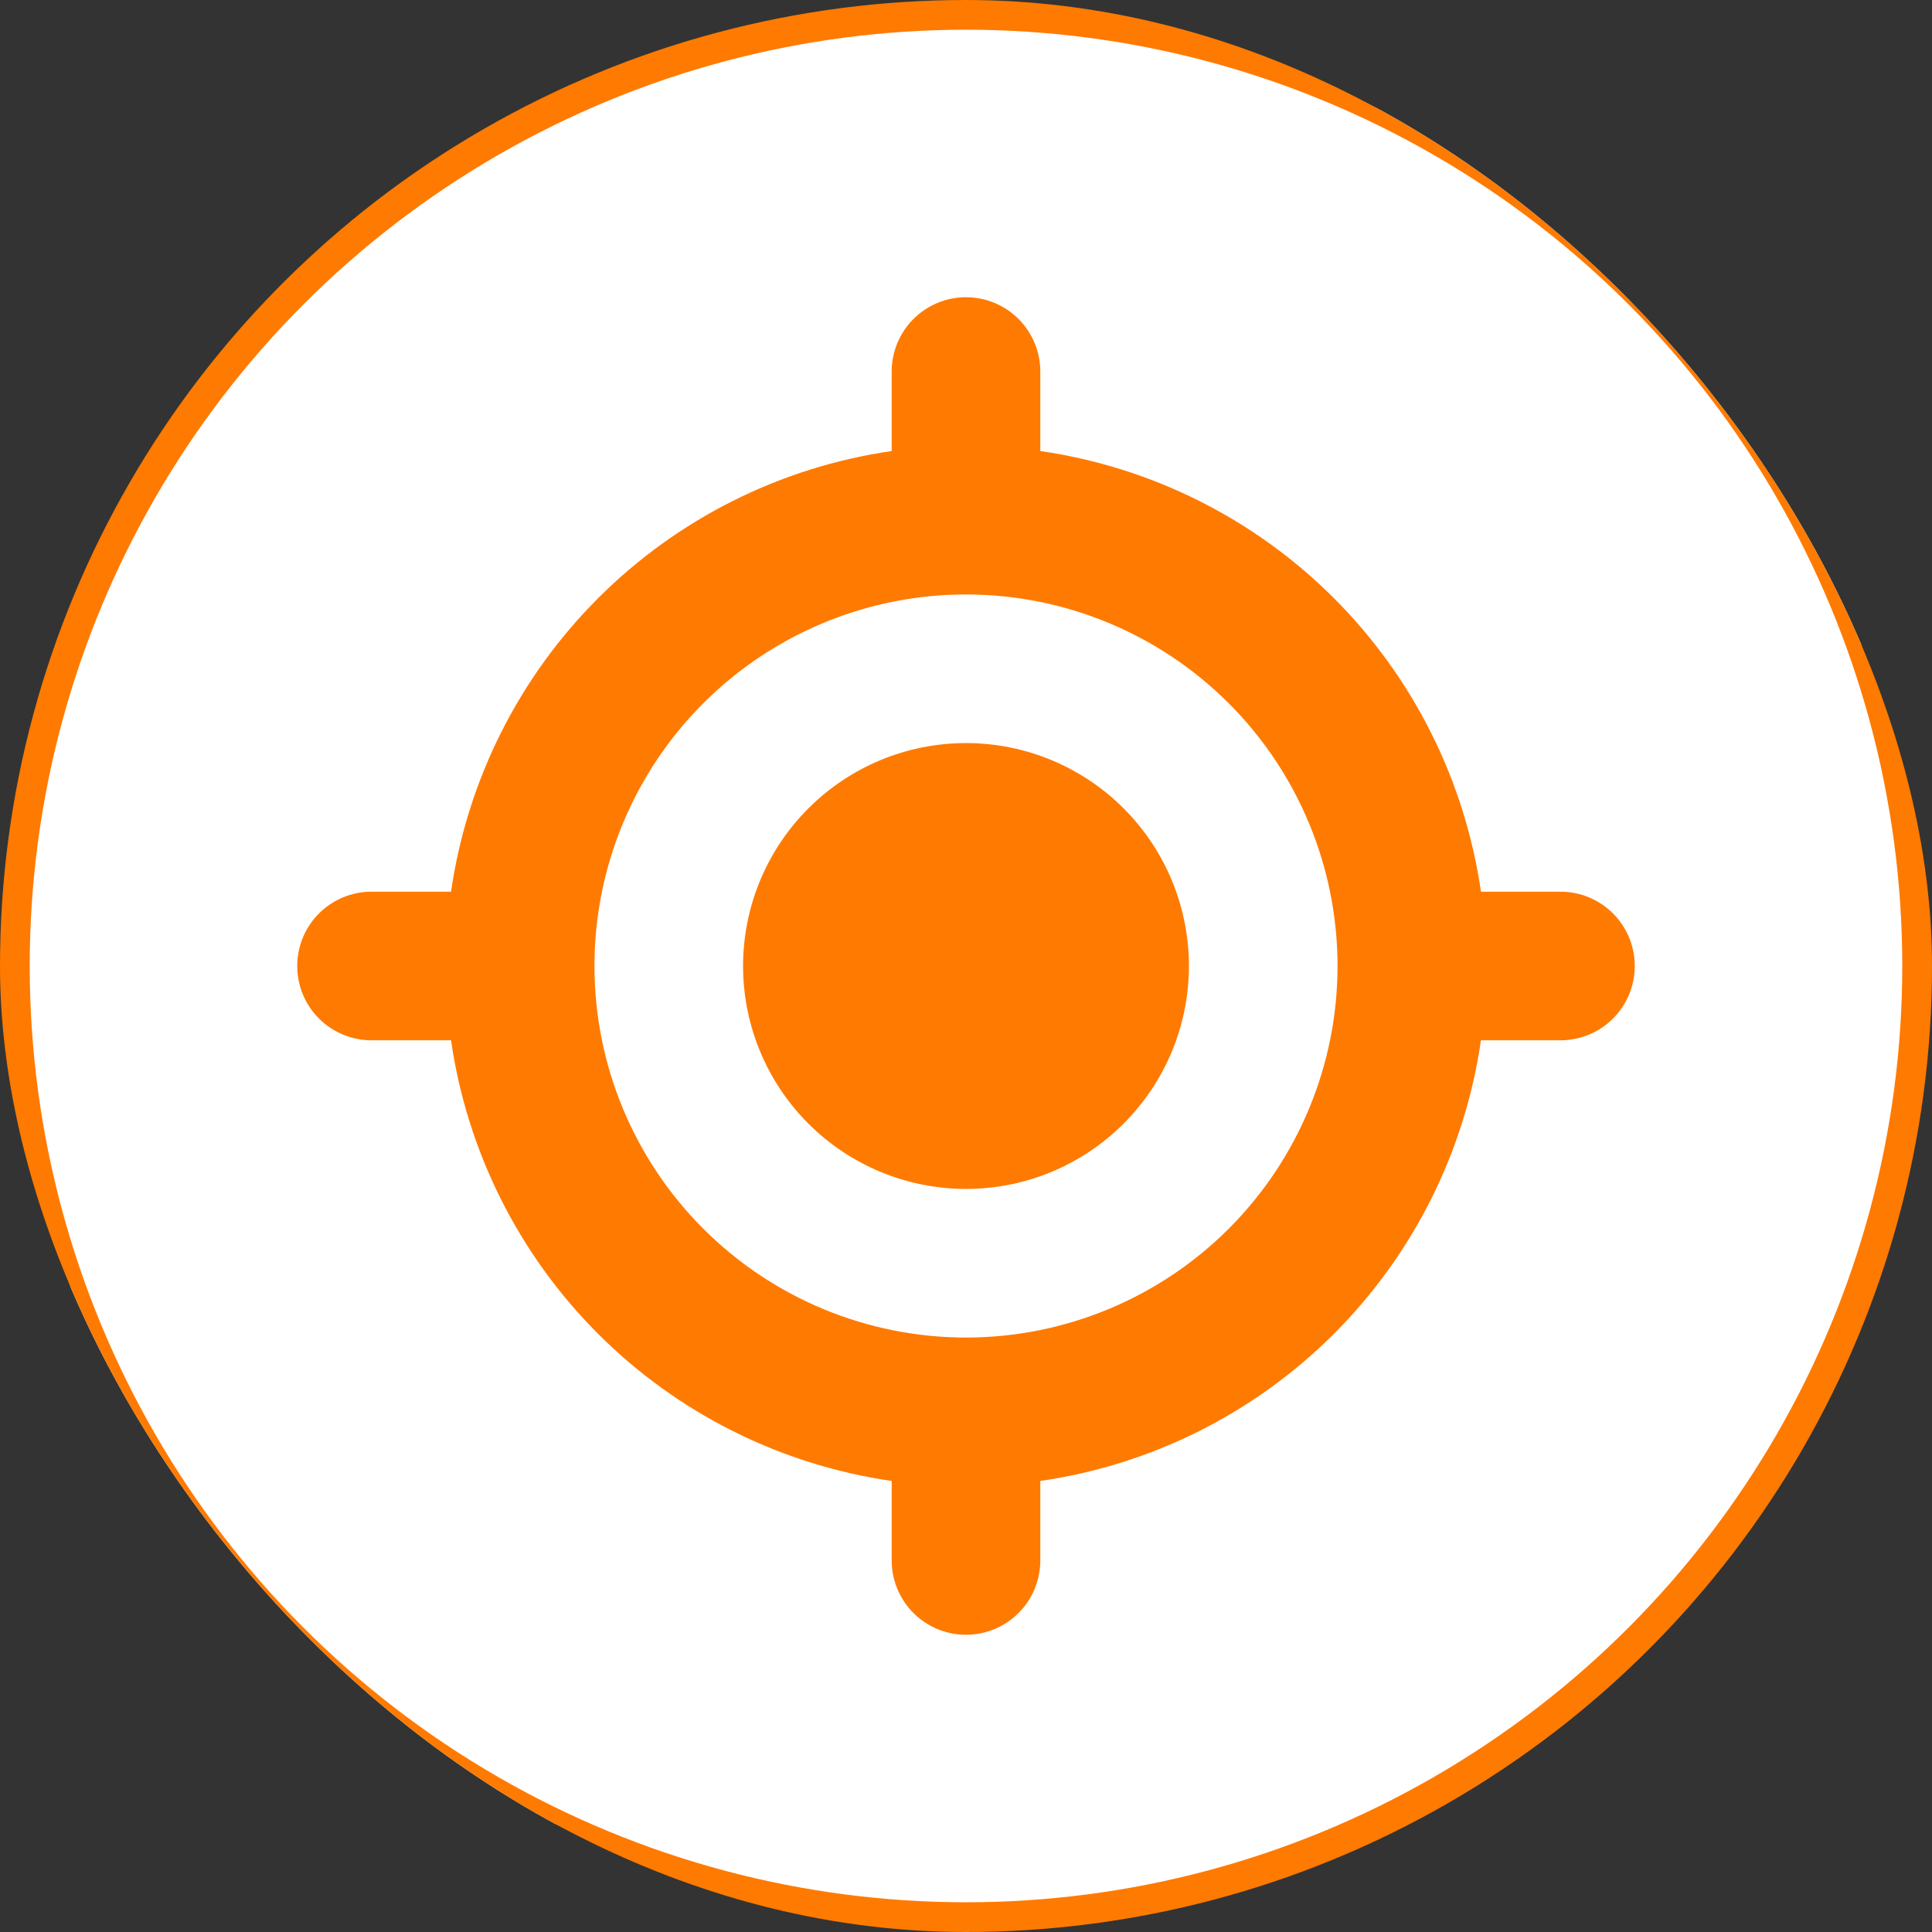 <svg width="65" height="65" viewBox="0 0 65 65" fill="none" xmlns="http://www.w3.org/2000/svg">
<rect x="0" y="0" width="65" height="65" fill="#333333" stroke="none"/>
<g clip-path="url(#clip0_2647_2069)">
<circle cx="32.5" cy="32.5" r="32" fill="white" stroke="#FF7A00"/>
<path d="M32.5 40C34.489 40 36.397 39.21 37.803 37.803C39.21 36.397 40 34.489 40 32.5C40 30.511 39.21 28.603 37.803 27.197C36.397 25.79 34.489 25 32.5 25C30.511 25 28.603 25.79 27.197 27.197C25.79 28.603 25 30.511 25 32.5C25 34.489 25.79 36.397 27.197 37.803C28.603 39.21 30.511 40 32.5 40Z" fill="#FF7A00"/>
<path fill-rule="evenodd" clip-rule="evenodd" d="M32.5 10C33.163 10 33.799 10.263 34.268 10.732C34.737 11.201 35 11.837 35 12.5V15.175C38.74 15.716 42.205 17.451 44.877 20.123C47.548 22.795 49.284 26.26 49.825 30H52.5C53.163 30 53.799 30.263 54.268 30.732C54.737 31.201 55 31.837 55 32.5C55 33.163 54.737 33.799 54.268 34.268C53.799 34.737 53.163 35 52.5 35H49.825C49.284 38.74 47.548 42.205 44.877 44.877C42.205 47.548 38.74 49.284 35 49.825V52.5C35 53.163 34.737 53.799 34.268 54.268C33.799 54.737 33.163 55 32.5 55C31.837 55 31.201 54.737 30.732 54.268C30.263 53.799 30 53.163 30 52.5V49.825C26.26 49.284 22.795 47.548 20.123 44.877C17.451 42.205 15.716 38.74 15.175 35H12.5C11.837 35 11.201 34.737 10.732 34.268C10.263 33.799 10 33.163 10 32.5C10 31.837 10.263 31.201 10.732 30.732C11.201 30.263 11.837 30 12.5 30H15.175C15.716 26.26 17.452 22.796 20.124 20.124C22.796 17.452 26.26 15.716 30 15.175V12.5C30 11.837 30.263 11.201 30.732 10.732C31.201 10.263 31.837 10 32.5 10ZM20 32.5C20 29.185 21.317 26.005 23.661 23.661C26.005 21.317 29.185 20 32.5 20C35.815 20 38.995 21.317 41.339 23.661C43.683 26.005 45 29.185 45 32.5C45 35.815 43.683 38.995 41.339 41.339C38.995 43.683 35.815 45 32.5 45C29.185 45 26.005 43.683 23.661 41.339C21.317 38.995 20 35.815 20 32.5Z" fill="#FF7A00"/>
</g>
<defs>
<clipPath id="clip0_2647_2069">
<rect width="65" height="65" rx="32.5" fill="white"/>
</clipPath>
</defs>
</svg>
